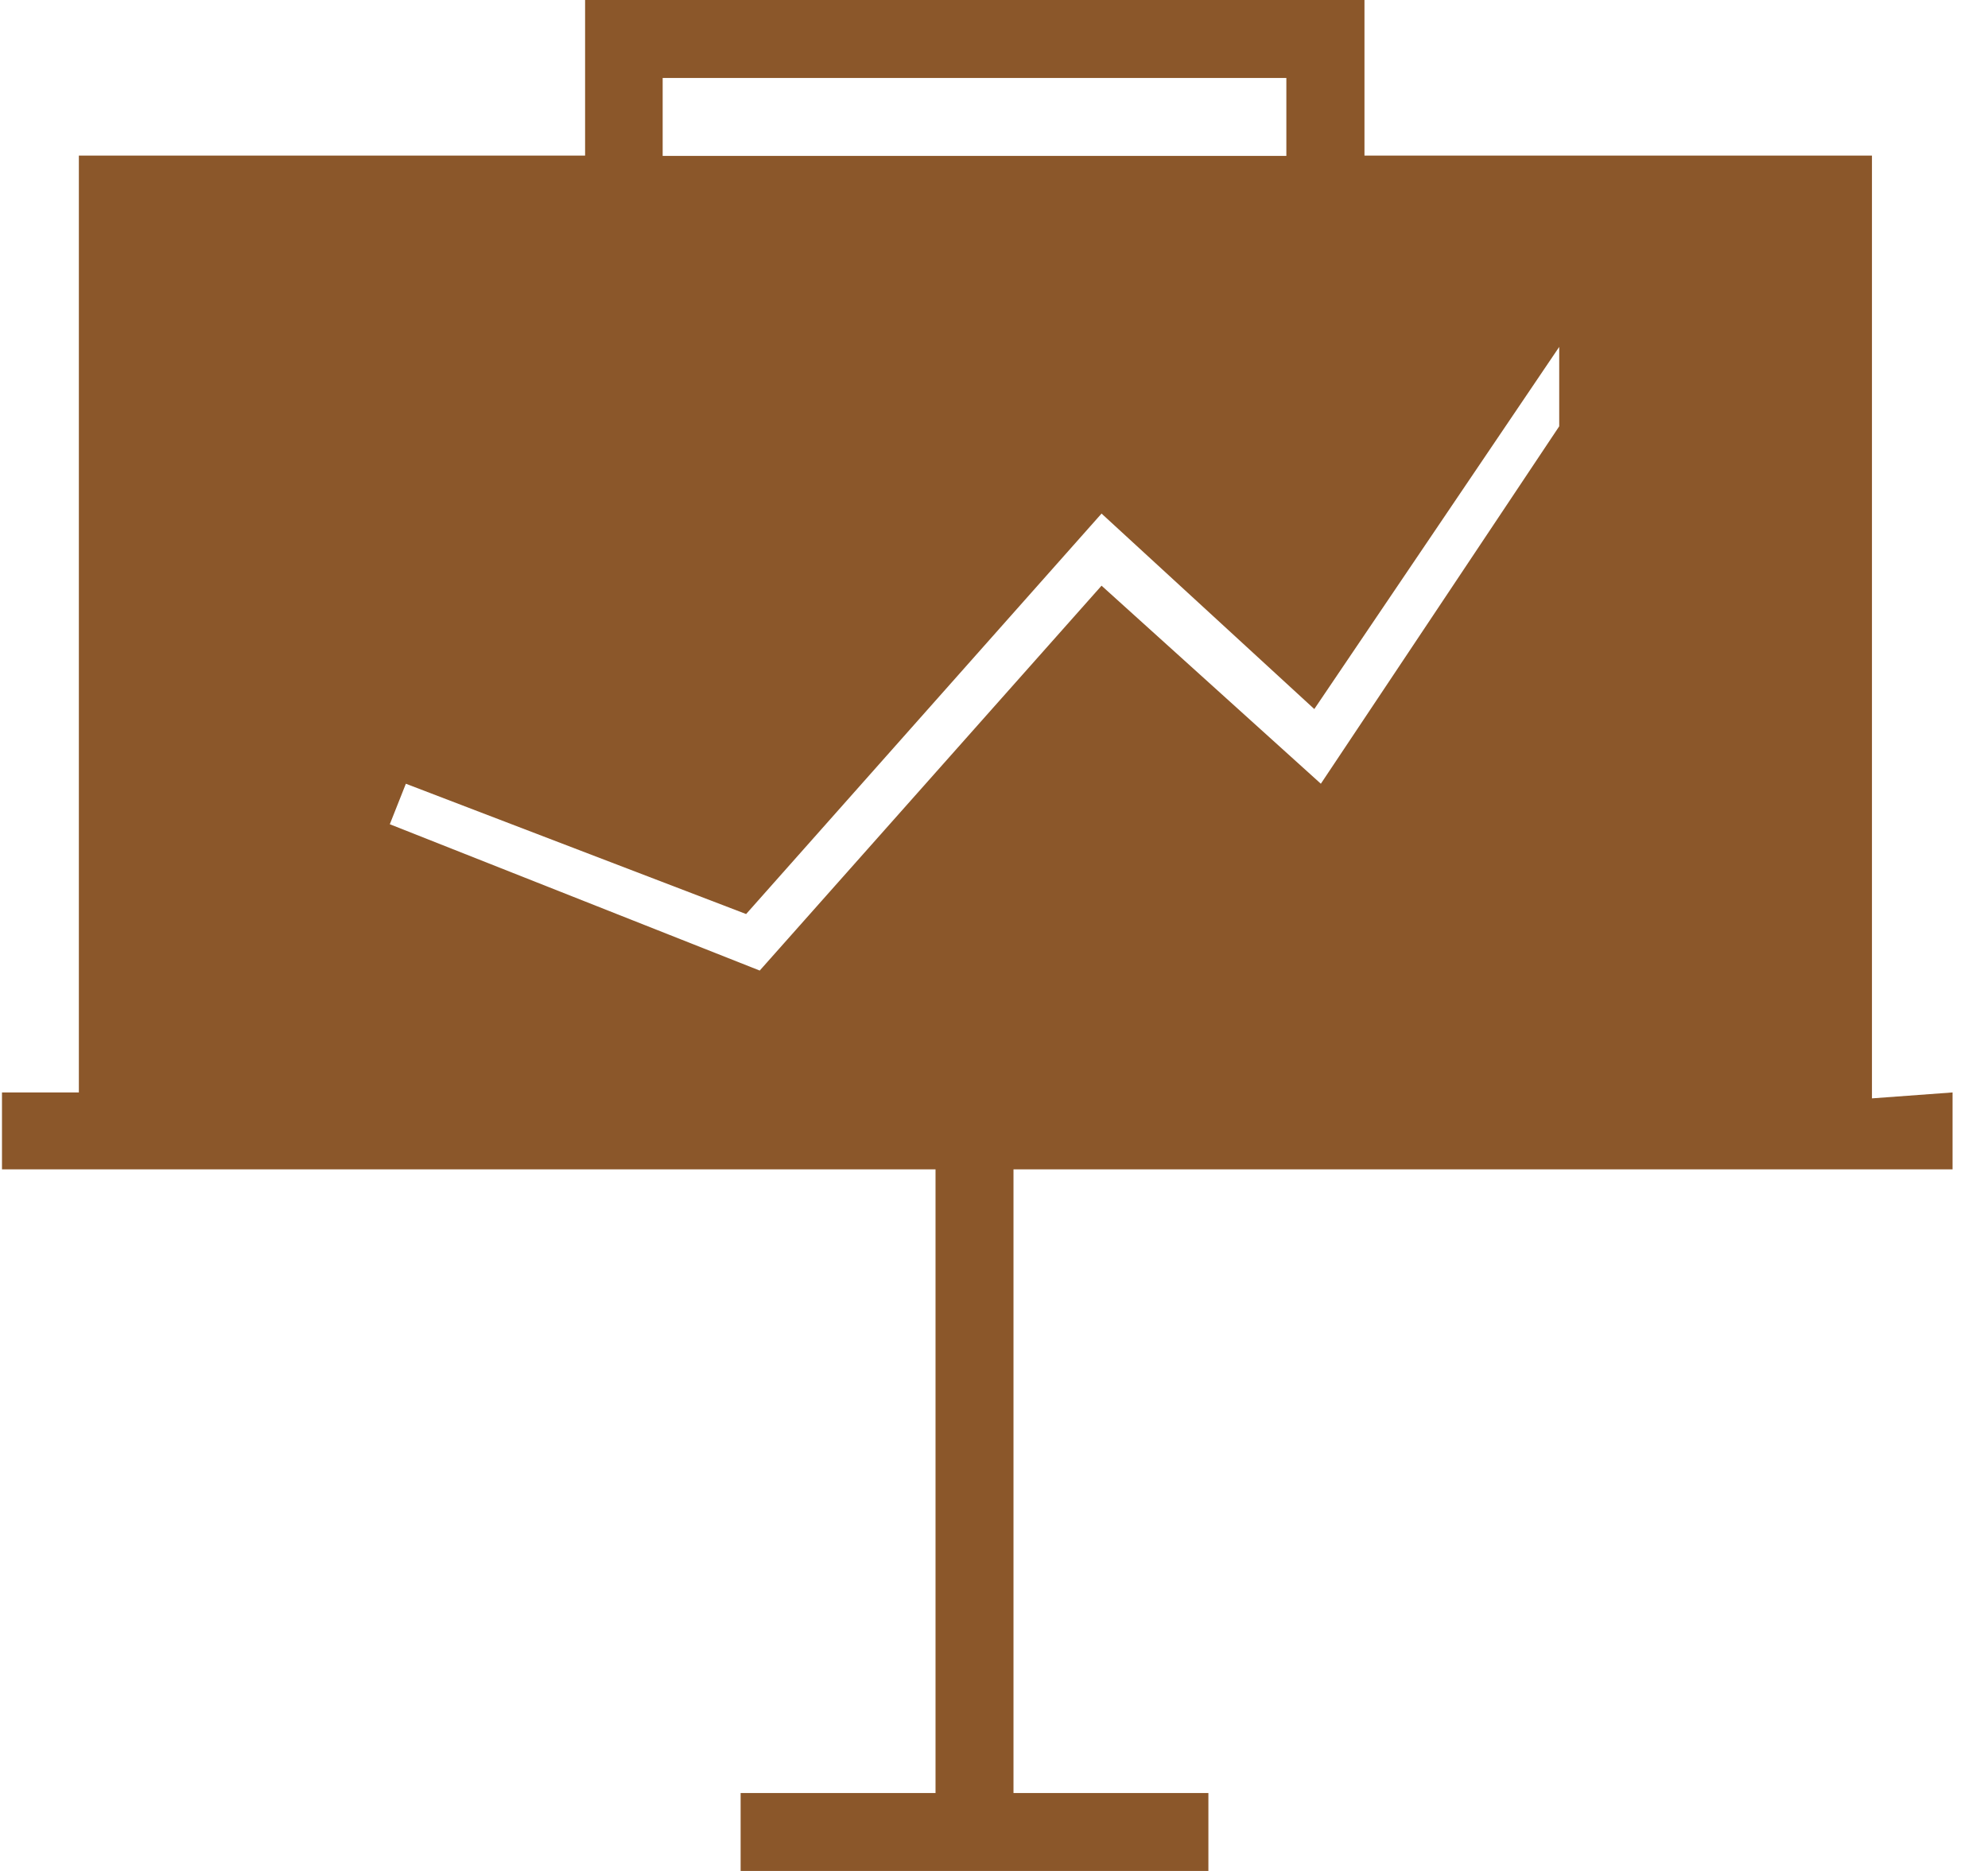 <?xml version="1.0" encoding="UTF-8" standalone="no"?>
<svg width="51px" height="48px" viewBox="0 0 51 48" version="1.1" xmlns="http://www.w3.org/2000/svg" xmlns:xlink="http://www.w3.org/1999/xlink" xmlns:sketch="http://www.bohemiancoding.com/sketch/ns">
    <!-- Generator: Sketch 3.1.1 (8761) - http://www.bohemiancoding.com/sketch -->
    <title>presentation_F</title>
    <desc>Created with Sketch.</desc>
    <defs></defs>
    <g id="Page-1" stroke="none" stroke-width="1" fill="none" fill-rule="evenodd" sketch:type="MSPage">
        <g id="full-icons" sketch:type="MSLayerGroup" transform="translate(-96, -208)" fill="#8B572A">
            <g id="row-3-full-icons" transform="translate(1, 207)" sketch:type="MSShapeGroup">
                <path d="M110.01,1 L130.004,1 L130.004,4.991 L143.023,4.991 L143.023,29.179 C143.023,29.179 145.091,29.027 145.091,29.027 L145.091,31 L95.051,31 C95.051,31 95.051,29.027 95.051,29.027 C95.051,29.027 97.023,29.027 97.023,29.027 L97.023,4.991 L110.01,4.991 L110.01,1 Z M112,3 L112,5 L128,5 L128,3 L112,3 Z M114,47 L114,49 L126,49 L126,47 L114,47 Z M119,31 L119,47 L121,47 L121,31 L119,31 Z M114.49,25.9 C114.49,25.9 123.259,16.026 123.259,16.026 C123.259,16.026 128.885,21.107 128.885,21.107 C128.885,21.107 135,11.937 135,11.937 L135,9.9 L128.717,19.191 C128.717,19.191 123.259,14.176 123.259,14.176 C123.259,14.176 114.141,24.45 114.141,24.45 L105.412,21.107 L105,22.146 C105,22.146 114.49,25.9 114.49,25.9 Z" id="presentation_F"></path>
            </g>
        </g>
    </g>
</svg>